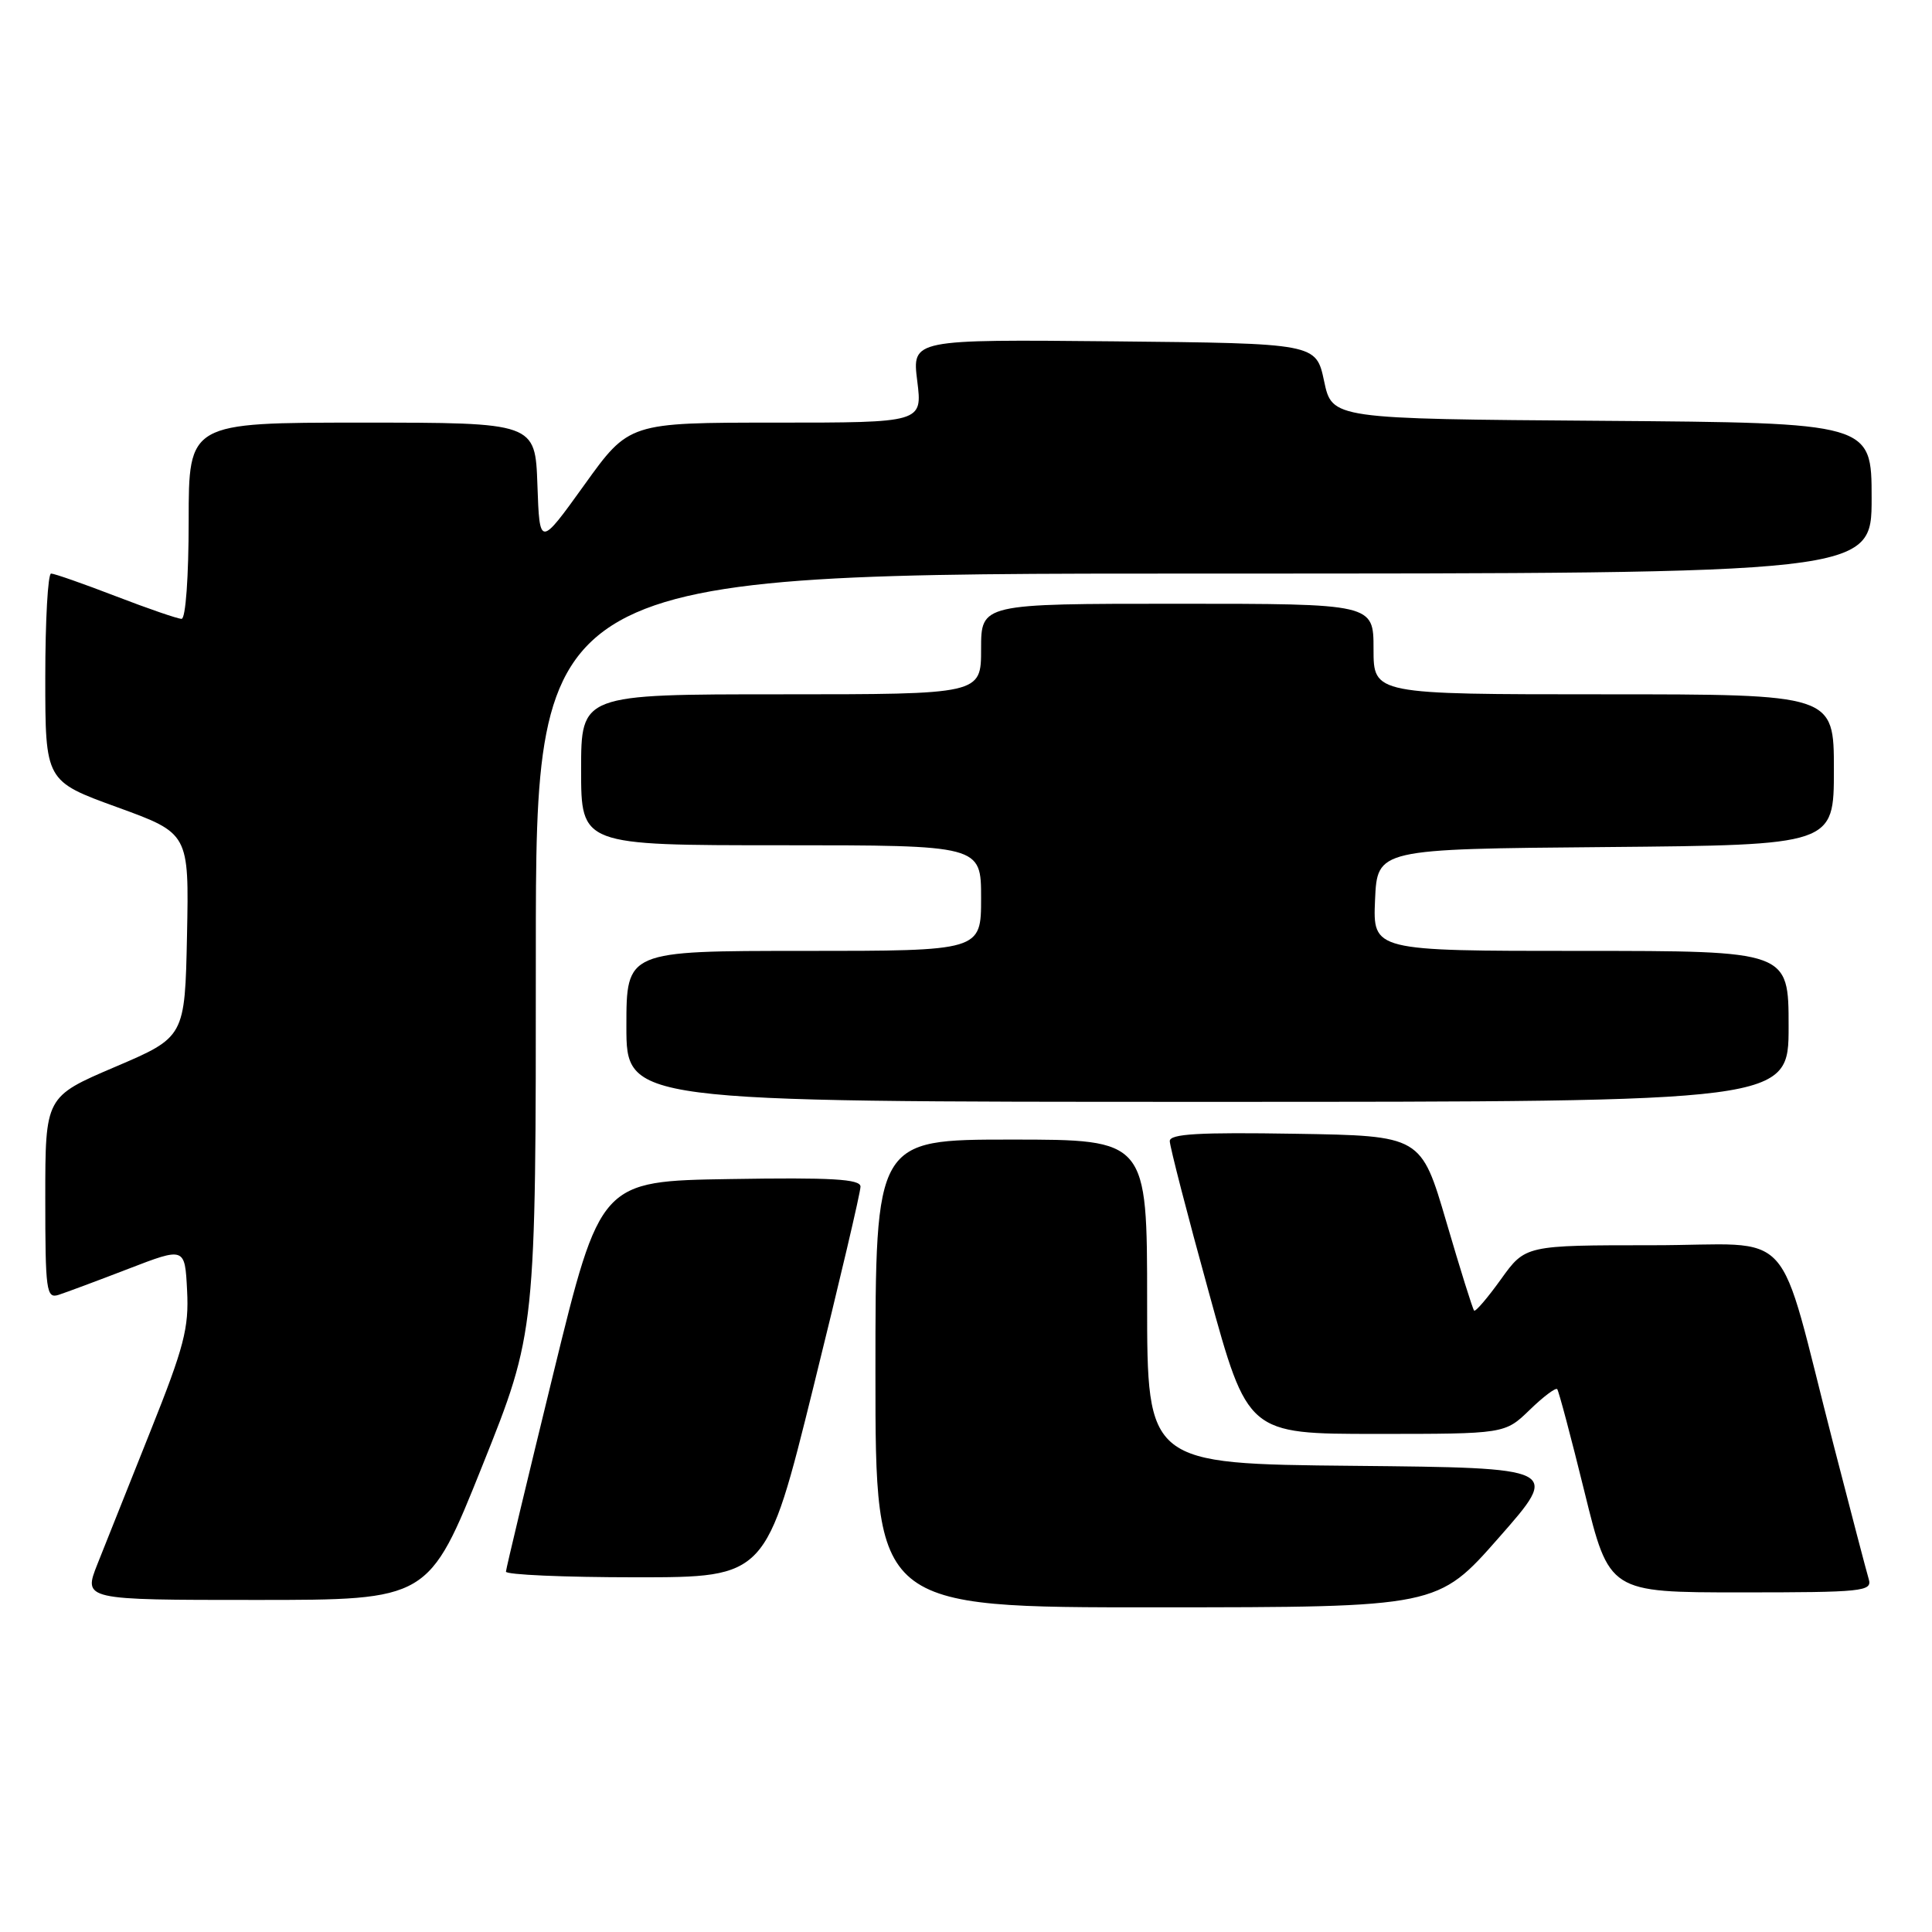 <?xml version="1.0" encoding="UTF-8" standalone="no"?>
<!DOCTYPE svg PUBLIC "-//W3C//DTD SVG 1.1//EN" "http://www.w3.org/Graphics/SVG/1.1/DTD/svg11.dtd" >
<svg xmlns="http://www.w3.org/2000/svg" xmlns:xlink="http://www.w3.org/1999/xlink" version="1.1" viewBox="0 0 256 256">
 <g >
 <path fill="currentColor"
d=" M 198.62 203.73 C 206.74 194.50 206.74 194.50 179.37 194.23 C 152.00 193.97 152.00 193.97 152.00 172.48 C 152.00 151.00 152.00 151.00 134.00 151.00 C 116.00 151.00 116.00 151.00 116.00 182.00 C 116.00 213.00 116.00 213.00 153.25 212.98 C 190.50 212.97 190.50 212.97 198.62 203.73 Z  M 63.90 194.25 C 71.01 176.50 71.01 176.50 71.00 126.25 C 71.00 76.00 71.00 76.00 159.50 76.00 C 248.00 76.00 248.00 76.00 248.00 66.01 C 248.00 56.03 248.00 56.03 212.26 55.76 C 176.51 55.50 176.51 55.50 175.45 50.50 C 174.39 45.50 174.39 45.50 147.62 45.23 C 120.85 44.97 120.85 44.97 121.54 50.48 C 122.23 56.00 122.23 56.00 102.79 56.00 C 83.35 56.00 83.35 56.00 77.43 64.25 C 71.50 72.50 71.50 72.50 71.21 64.25 C 70.92 56.00 70.92 56.00 47.96 56.00 C 25.00 56.00 25.00 56.00 25.00 69.00 C 25.00 76.41 24.60 82.00 24.06 82.00 C 23.55 82.00 19.62 80.65 15.34 79.00 C 11.05 77.35 7.20 76.00 6.77 76.00 C 6.35 76.00 6.00 82.19 6.00 89.75 C 6.00 103.50 6.00 103.50 15.53 106.96 C 25.05 110.42 25.05 110.42 24.78 123.92 C 24.50 137.42 24.50 137.42 15.25 141.37 C 6.00 145.32 6.00 145.32 6.00 158.73 C 6.00 171.04 6.14 172.09 7.75 171.58 C 8.71 171.27 12.88 169.72 17.00 168.13 C 24.50 165.24 24.50 165.24 24.79 170.99 C 25.05 175.97 24.39 178.49 19.94 189.62 C 17.11 196.71 13.95 204.64 12.91 207.25 C 11.03 212.00 11.03 212.00 33.91 212.00 C 56.79 212.00 56.79 212.00 63.90 194.25 Z  M 247.62 209.25 C 247.33 208.29 245.24 200.30 242.97 191.50 C 235.25 161.59 238.33 165.00 218.99 165.00 C 202.12 165.00 202.12 165.00 198.89 169.50 C 197.12 171.97 195.51 173.85 195.33 173.66 C 195.14 173.48 193.49 168.19 191.65 161.91 C 188.30 150.50 188.30 150.50 171.65 150.23 C 158.86 150.02 155.00 150.24 155.00 151.20 C 155.00 151.89 157.32 160.90 160.17 171.22 C 165.33 190.00 165.33 190.00 182.37 190.00 C 199.40 190.00 199.40 190.00 202.69 186.82 C 204.49 185.07 206.14 183.83 206.34 184.07 C 206.54 184.31 208.18 190.46 209.97 197.75 C 213.23 211.00 213.23 211.00 230.68 211.00 C 246.83 211.00 248.10 210.87 247.62 209.25 Z  M 107.79 183.75 C 111.23 169.86 114.04 157.93 114.02 157.23 C 114.01 156.23 110.19 156.01 96.78 156.23 C 79.56 156.50 79.56 156.50 73.32 182.00 C 69.89 196.03 67.06 207.84 67.04 208.25 C 67.02 208.66 74.77 209.00 84.27 209.00 C 101.54 209.00 101.54 209.00 107.79 183.75 Z  M 237.00 136.00 C 237.00 126.00 237.00 126.00 209.45 126.00 C 181.91 126.00 181.91 126.00 182.20 119.25 C 182.50 112.50 182.50 112.50 212.75 112.24 C 243.00 111.97 243.00 111.97 243.00 101.99 C 243.00 92.00 243.00 92.00 212.50 92.00 C 182.00 92.00 182.00 92.00 182.00 86.00 C 182.00 80.00 182.00 80.00 156.00 80.00 C 130.00 80.00 130.00 80.00 130.00 86.00 C 130.00 92.00 130.00 92.00 103.50 92.00 C 77.00 92.00 77.00 92.00 77.00 102.00 C 77.00 112.00 77.00 112.00 103.50 112.00 C 130.00 112.00 130.00 112.00 130.00 119.00 C 130.00 126.00 130.00 126.00 106.50 126.00 C 83.00 126.00 83.00 126.00 83.00 136.00 C 83.00 146.00 83.00 146.00 160.00 146.00 C 237.00 146.00 237.00 146.00 237.00 136.00 Z "/>
</g>
</svg>